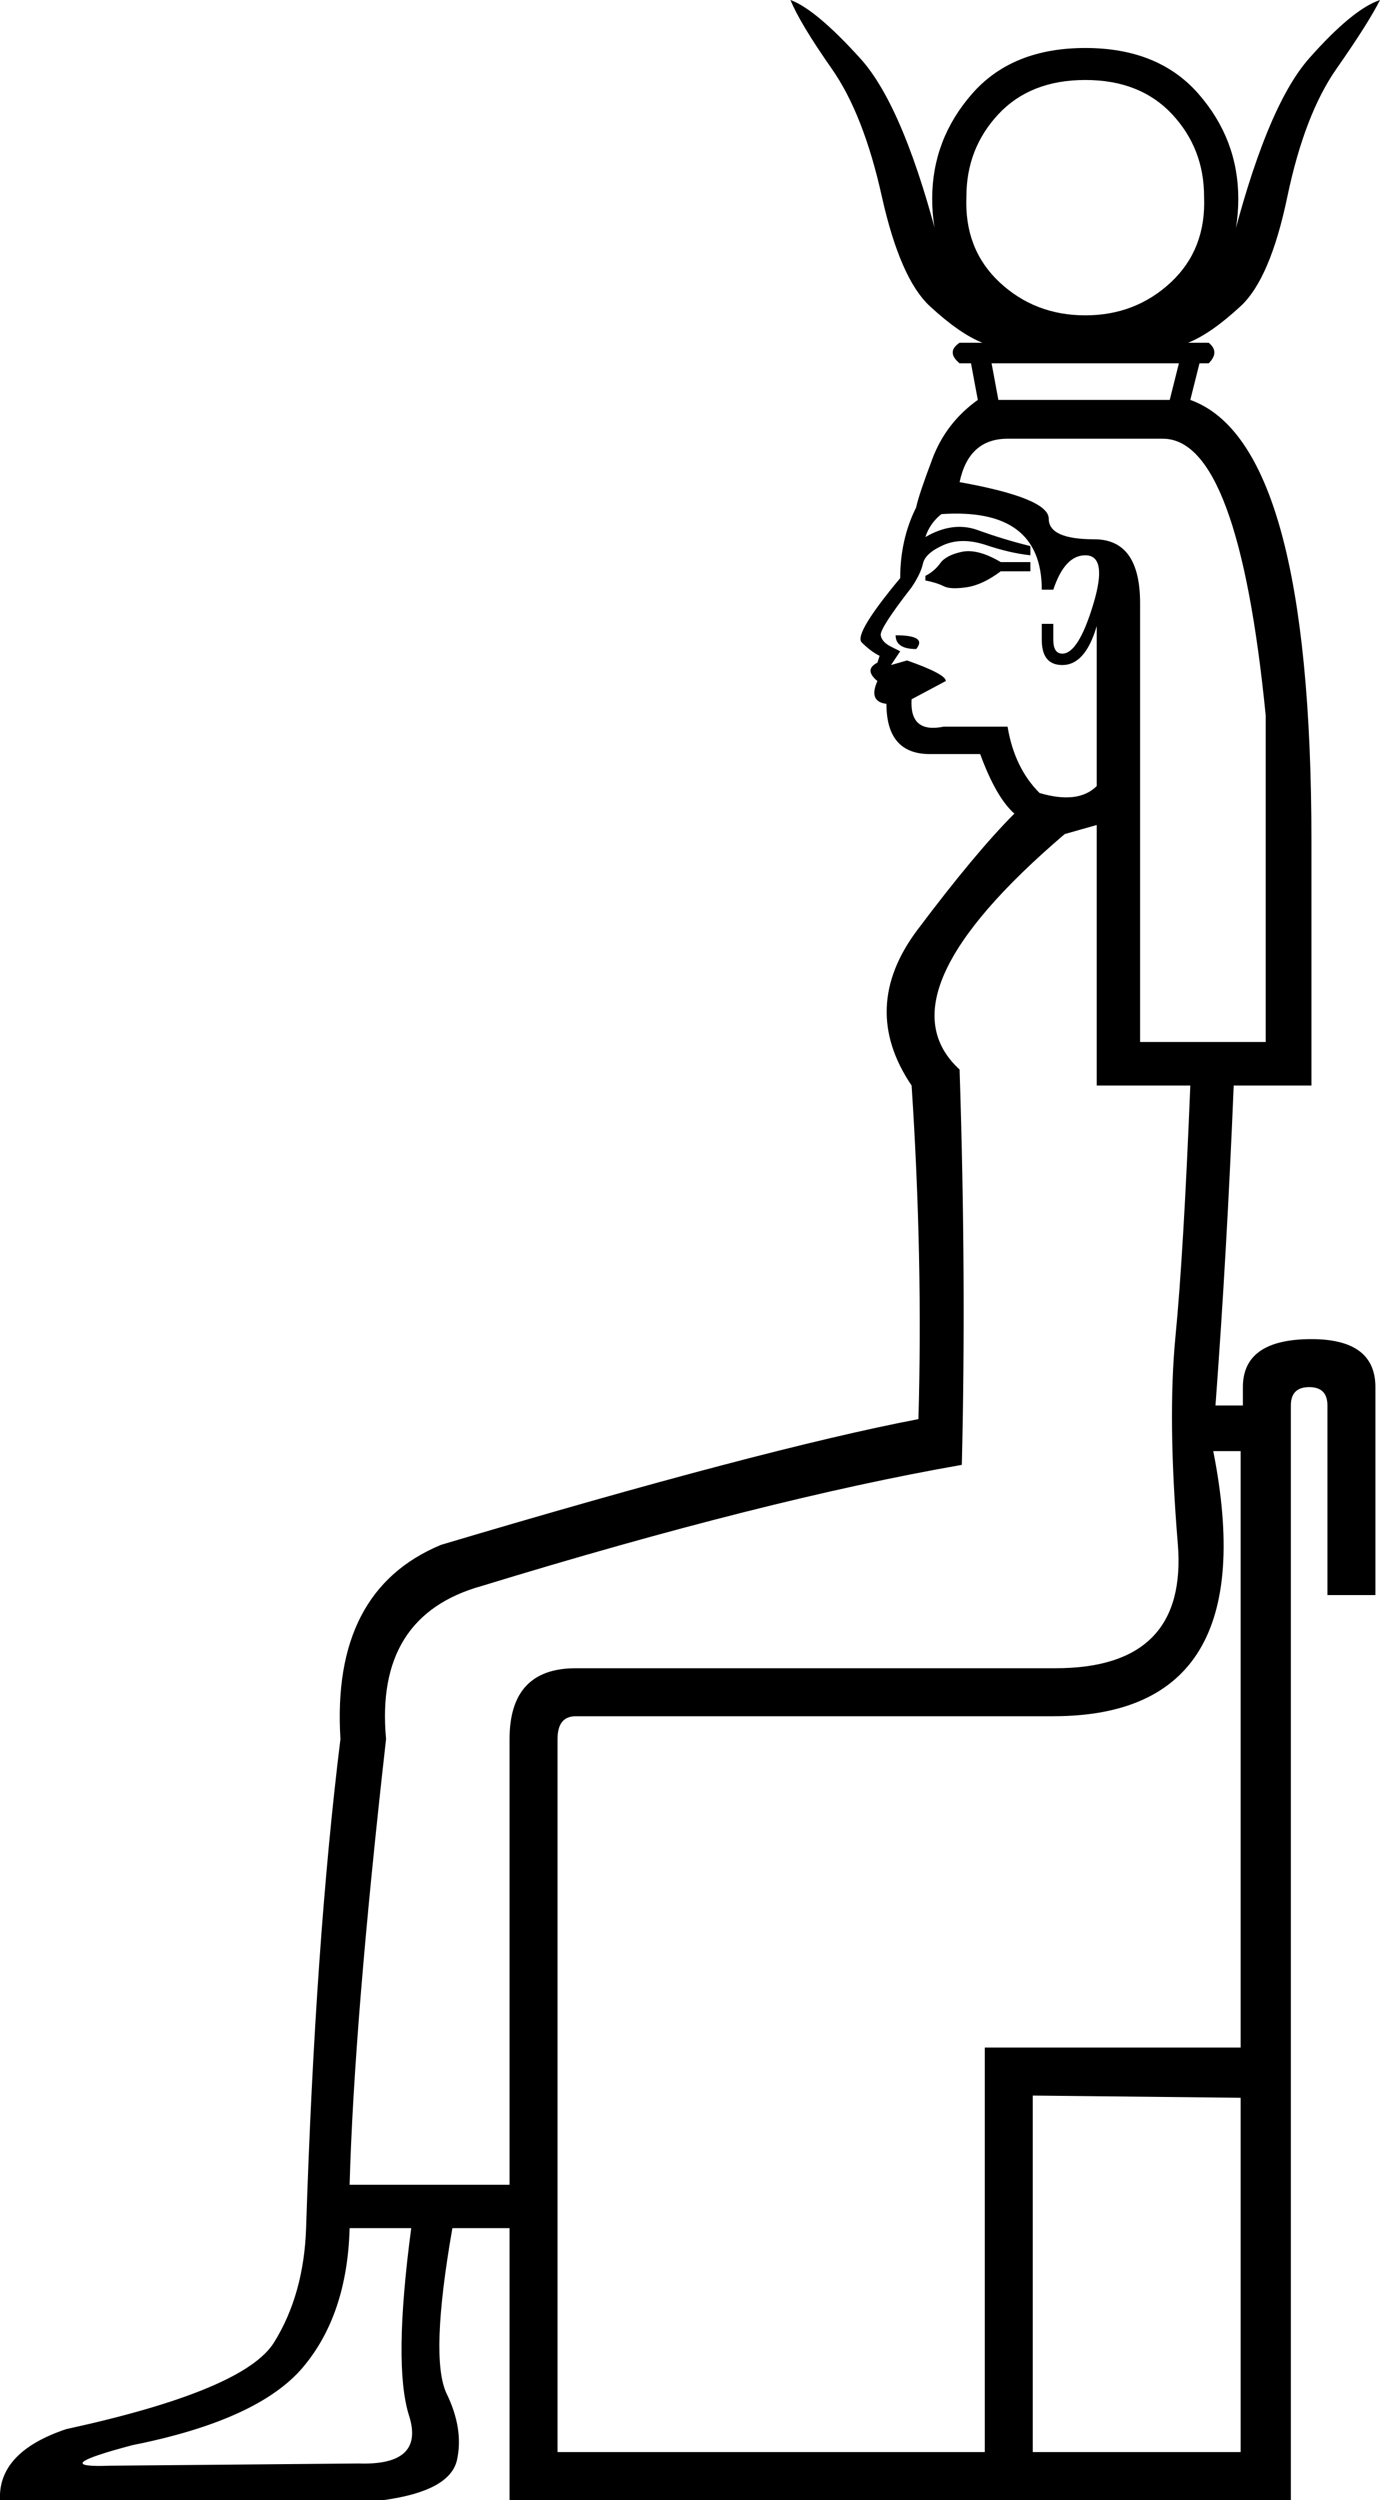 <?xml version='1.0' encoding ='UTF-8' standalone='yes'?>
<svg width='9.923' height='17.973' xmlns:inkscape='http://www.inkscape.org/namespaces/inkscape'>
<path style='fill:#000000; stroke:none' d=' M 8.921 17.628  L 8.921 15.081  L 7.426 15.065  L 7.426 17.628  L 8.921 17.628  Z  M 7.081 17.628  L 7.081 14.72  L 8.921 14.72  L 8.921 10.432  L 8.724 10.432  Q 9.101 12.338 7.574 12.338  L 4.14 12.338  Q 4.009 12.338 4.009 12.502  L 4.009 17.628  L 7.081 17.628  Z  M 8.74 10.104  L 8.937 10.104  L 8.937 9.972  Q 8.937 9.627 9.43 9.627  Q 9.89 9.627 9.89 9.972  L 9.89 11.467  L 9.545 11.467  L 9.545 10.104  Q 9.545 9.972 9.414 9.972  Q 9.282 9.972 9.282 10.104  L 9.282 10.104  L 9.282 17.973  L 3.664 17.973  L 3.664 16.018  L 3.253 16.018  Q 3.089 16.954 3.212 17.209  Q 3.335 17.463 3.286 17.685  Q 3.236 17.907 2.76 17.973  L 0 17.973  Q -0.016 17.628 0.476 17.463  Q 1.758 17.184 1.971 16.839  Q 2.185 16.494 2.201 16.018  Q 2.267 13.964 2.448 12.502  Q 2.382 11.434 3.171 11.106  Q 5.487 10.416 6.604 10.202  Q 6.637 9.052 6.555 7.804  Q 6.177 7.245 6.596 6.686  Q 7.015 6.128 7.294 5.849  Q 7.163 5.734 7.048 5.421  L 6.686 5.421  Q 6.374 5.421 6.374 5.06  Q 6.243 5.044 6.309 4.896  Q 6.21 4.814 6.309 4.764  L 6.325 4.715  Q 6.259 4.682 6.194 4.616  Q 6.144 4.551 6.473 4.156  Q 6.473 3.877 6.588 3.647  Q 6.604 3.565 6.703 3.302  Q 6.801 3.039 7.031 2.875  L 8.559 2.875  Q 9.43 3.187 9.43 6.046  L 9.43 7.804  L 8.871 7.804  Q 8.822 9.003 8.74 10.104  Z  M 2.514 16.018  Q 2.497 16.642 2.177 17.02  Q 1.856 17.398 0.953 17.578  Q 0.329 17.743 0.789 17.726  L 2.579 17.71  Q 3.056 17.726 2.941 17.365  Q 2.826 17.003 2.957 16.018  L 2.514 16.018  Z  M 3.664 15.706  L 3.664 12.502  Q 3.664 11.993 4.14 11.993  L 7.59 11.993  Q 8.543 11.993 8.469 11.097  Q 8.395 10.202 8.452 9.611  Q 8.51 9.019 8.559 7.804  L 7.886 7.804  L 7.886 5.931  L 7.656 5.996  Q 6.309 7.146 6.9 7.689  Q 6.949 9.2 6.916 10.531  Q 5.504 10.777 3.466 11.401  Q 2.694 11.615 2.776 12.502  Q 2.546 14.539 2.514 15.706  L 3.664 15.706  Z  M 7.409 3.926  L 7.409 3.992  Q 7.261 3.976 7.089 3.918  Q 6.916 3.861 6.785 3.918  Q 6.654 3.976 6.637 4.05  Q 6.621 4.124 6.555 4.222  Q 6.325 4.518 6.333 4.567  Q 6.341 4.616 6.407 4.649  Q 6.473 4.682 6.473 4.682  L 6.407 4.781  L 6.522 4.748  Q 6.801 4.846 6.801 4.896  L 6.555 5.027  Q 6.539 5.274 6.785 5.224  L 7.245 5.224  Q 7.294 5.52 7.475 5.701  Q 7.754 5.783 7.886 5.651  L 7.886 4.501  Q 7.804 4.781 7.639 4.781  Q 7.491 4.781 7.491 4.6  L 7.491 4.485  L 7.574 4.485  L 7.574 4.6  Q 7.574 4.699 7.639 4.699  Q 7.754 4.699 7.861 4.345  Q 7.968 3.992 7.804 3.992  Q 7.656 3.992 7.574 4.239  L 7.491 4.239  Q 7.491 3.647 6.769 3.696  Q 6.686 3.762 6.654 3.861  Q 6.851 3.746 7.031 3.811  Q 7.212 3.877 7.409 3.926  Z  M 6.44 4.567  Q 6.67 4.567 6.588 4.666  Q 6.44 4.666 6.44 4.567  Z  M 6.654 4.173  L 6.654 4.14  Q 6.719 4.107 6.76 4.05  Q 6.801 3.992 6.916 3.967  Q 7.031 3.943 7.196 4.041  L 7.409 4.041  L 7.409 4.107  L 7.196 4.107  Q 7.064 4.206 6.949 4.222  Q 6.834 4.239 6.785 4.214  Q 6.736 4.189 6.654 4.173  Z  M 7.804 2.267  Q 8.165 2.267 8.42 2.029  Q 8.674 1.791 8.658 1.413  Q 8.658 1.068 8.428 0.821  Q 8.198 0.575 7.804 0.575  Q 7.409 0.575 7.179 0.821  Q 6.949 1.068 6.949 1.413  Q 6.933 1.791 7.187 2.029  Q 7.442 2.267 7.804 2.267  Z  M 8.411 2.875  L 8.477 2.612  L 7.13 2.612  L 7.179 2.875  L 8.411 2.875  Z  M 8.691 2.464  Q 8.773 2.53 8.691 2.612  L 8.625 2.612  L 8.559 2.875  L 8.411 2.875  L 8.559 2.875  L 7.031 2.875  L 7.179 2.875  L 7.031 2.875  L 6.982 2.612  L 6.9 2.612  Q 6.801 2.53 6.9 2.464  L 7.064 2.464  Q 6.9 2.399 6.686 2.201  Q 6.473 2.004 6.341 1.413  Q 6.21 0.821 5.98 0.493  Q 5.75 0.164 5.684 0  Q 5.865 0.066 6.185 0.419  Q 6.506 0.772 6.769 1.824  Q 6.703 1.643 6.703 1.429  Q 6.703 1.002 6.99 0.674  Q 7.278 0.345 7.804 0.345  Q 8.329 0.345 8.617 0.674  Q 8.904 1.002 8.904 1.429  Q 8.904 1.643 8.839 1.824  Q 9.101 0.772 9.414 0.419  Q 9.726 0.066 9.923 0  Q 9.841 0.164 9.611 0.493  Q 9.381 0.821 9.257 1.413  Q 9.134 2.004 8.921 2.201  Q 8.707 2.399 8.543 2.464  L 8.691 2.464  Z  M 9.101 7.491  L 9.101 5.142  Q 8.904 3.154 8.362 3.154  L 7.245 3.154  Q 6.966 3.154 6.9 3.466  Q 7.541 3.581 7.541 3.729  Q 7.541 3.877 7.869 3.877  Q 8.198 3.877 8.198 4.337  L 8.198 7.491  L 9.101 7.491  Z '/></svg>

